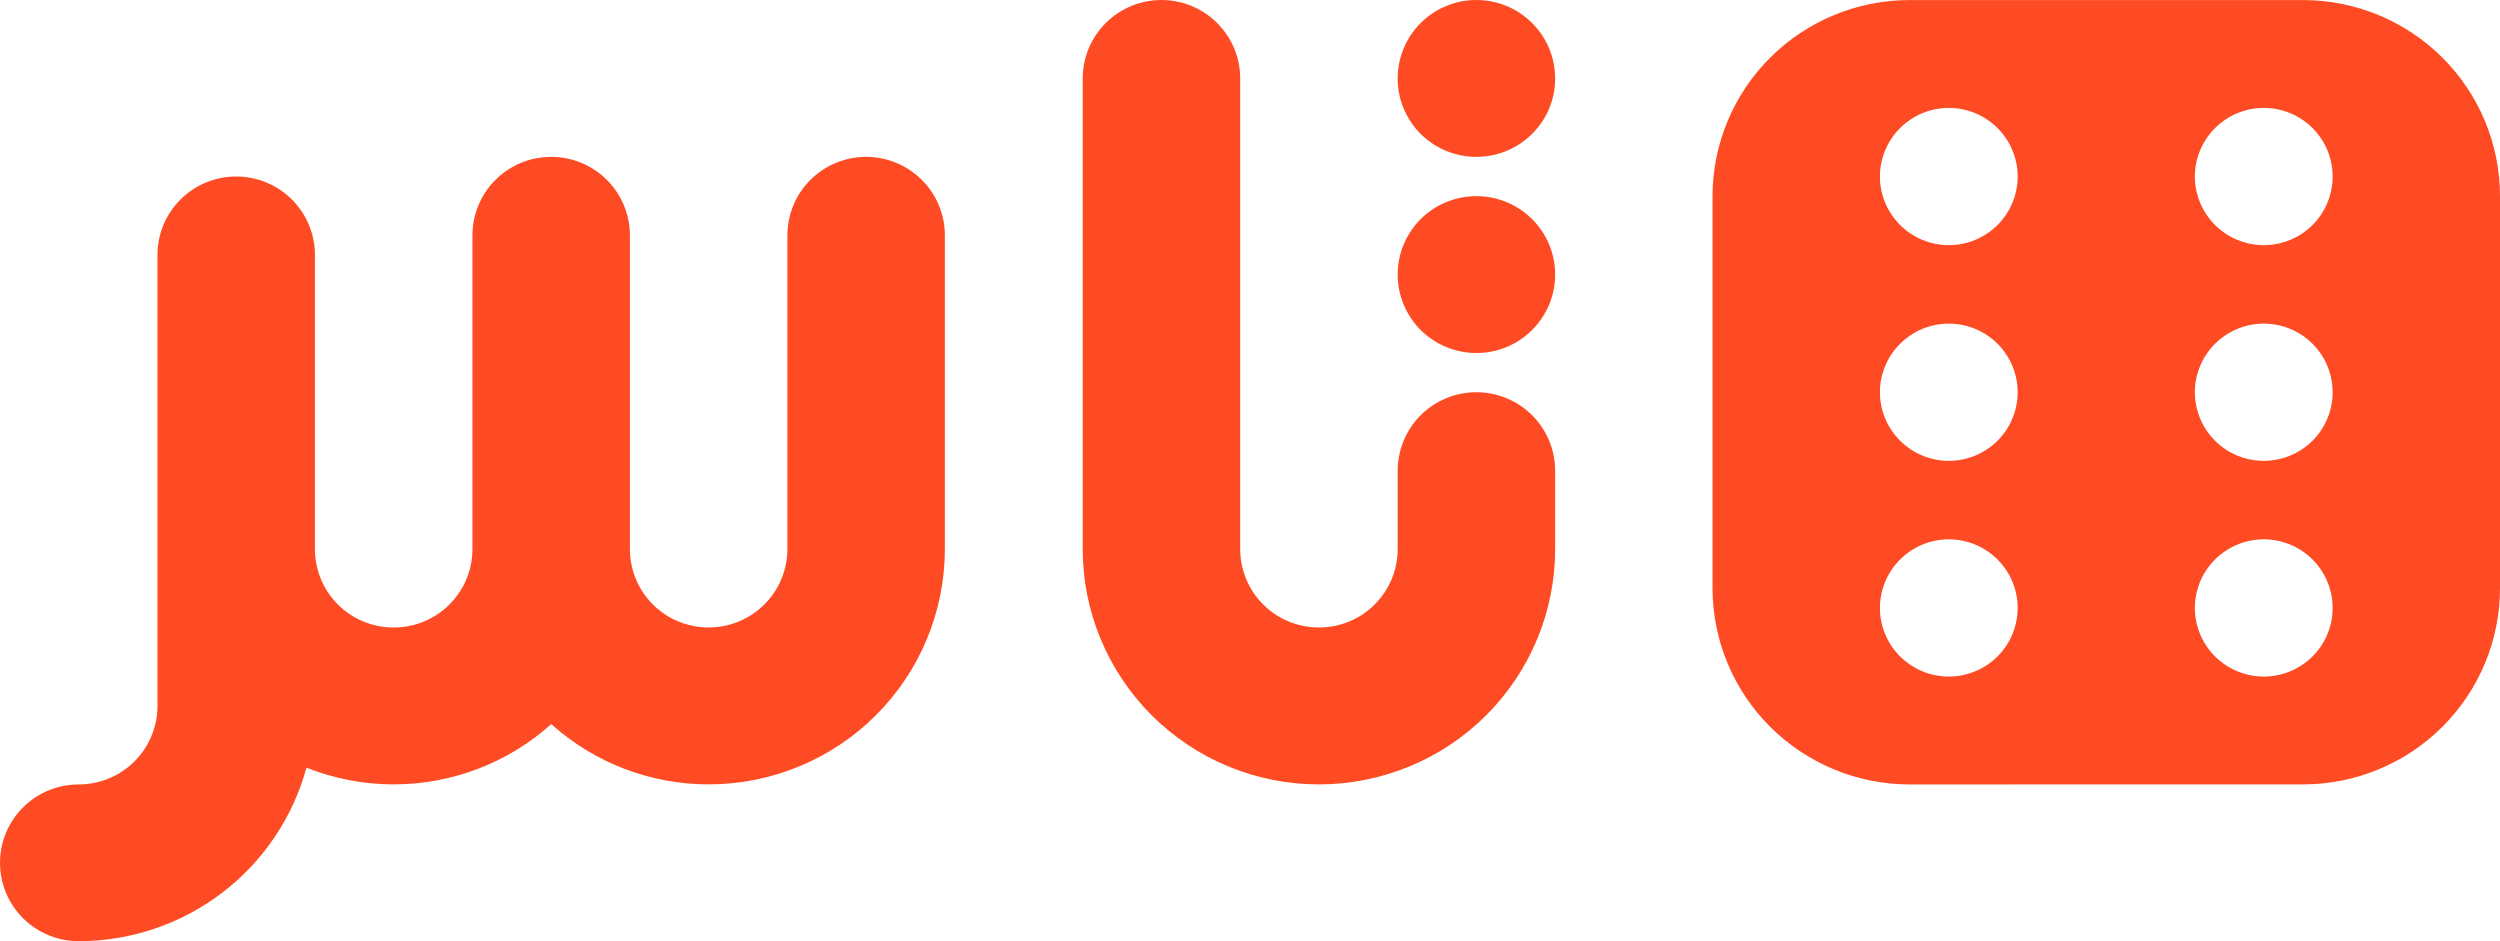 <svg width="85" height="32" viewBox="0 0 85 32" fill="none" xmlns="http://www.w3.org/2000/svg">
<path d="M1.21151e-07 29.336C-0 28.986 0.069 28.639 0.203 28.316C0.338 27.992 0.535 27.699 0.784 27.451C1.032 27.204 1.326 27.007 1.651 26.873C1.976 26.74 2.324 26.671 2.675 26.671C3.386 26.671 4.067 26.39 4.57 25.889C5.072 25.389 5.354 24.71 5.354 24.003V8.669C5.354 8.319 5.422 7.972 5.556 7.649C5.691 7.325 5.888 7.031 6.137 6.783C6.385 6.535 6.68 6.339 7.005 6.204C7.33 6.07 7.678 6.001 8.029 6.001C8.381 6.001 8.73 6.07 9.055 6.204C9.38 6.338 9.675 6.535 9.924 6.783C10.172 7.03 10.369 7.324 10.504 7.648C10.639 7.972 10.708 8.319 10.708 8.669V18.67C10.708 19.02 10.777 19.367 10.911 19.69C11.045 20.014 11.242 20.308 11.491 20.555C11.739 20.803 12.034 20.999 12.359 21.133C12.684 21.267 13.032 21.335 13.383 21.335C13.735 21.336 14.084 21.267 14.409 21.133C14.733 21 15.029 20.803 15.278 20.556C15.526 20.308 15.724 20.014 15.859 19.691C15.993 19.367 16.063 19.02 16.063 18.67V8.001C16.063 7.651 16.132 7.304 16.267 6.98C16.401 6.656 16.598 6.362 16.847 6.114C17.096 5.867 17.391 5.67 17.716 5.536C18.041 5.402 18.39 5.333 18.741 5.333C19.451 5.334 20.131 5.615 20.633 6.116C21.135 6.616 21.417 7.294 21.417 8.001V18.669C21.416 19.019 21.485 19.365 21.62 19.689C21.754 20.012 21.951 20.306 22.2 20.554C22.448 20.802 22.743 20.998 23.068 21.132C23.392 21.265 23.741 21.334 24.092 21.334C24.444 21.334 24.791 21.265 25.116 21.132C25.441 20.998 25.737 20.802 25.985 20.554C26.234 20.307 26.432 20.013 26.567 19.689C26.701 19.366 26.771 19.019 26.771 18.669V8.001C26.771 7.651 26.84 7.304 26.975 6.98C27.109 6.656 27.307 6.362 27.556 6.114C27.805 5.867 28.1 5.67 28.425 5.536C28.75 5.402 29.098 5.333 29.45 5.333C30.16 5.334 30.84 5.615 31.342 6.116C31.843 6.616 32.126 7.294 32.125 8.001V18.669C32.125 20.791 31.279 22.826 29.773 24.326C28.267 25.826 26.224 26.669 24.094 26.669C22.117 26.669 20.21 25.939 18.743 24.619C17.273 25.939 15.364 26.669 13.385 26.669C12.369 26.669 11.363 26.476 10.419 26.1C9.958 27.794 8.95 29.29 7.551 30.356C6.152 31.422 4.439 32 2.677 32C2.326 32 1.977 31.932 1.653 31.798C1.328 31.664 1.033 31.468 0.784 31.221C0.536 30.973 0.338 30.679 0.204 30.356C0.069 30.032 -2.1466e-08 29.686 1.21151e-07 29.336ZM64.921 26.671C63.146 26.669 61.445 25.965 60.189 24.715C58.934 23.465 58.228 21.77 58.226 20.002V6.665C58.229 4.898 58.936 3.204 60.191 1.955C61.446 0.706 63.147 0.004 64.921 0.002H78.309C80.082 0.004 81.783 0.706 83.038 1.955C84.292 3.205 84.998 4.898 85 6.665V20.001C84.999 21.768 84.294 23.463 83.039 24.714C81.785 25.964 80.083 26.668 78.309 26.67L64.921 26.671ZM74.625 20.67C74.626 21.289 74.874 21.883 75.313 22.32C75.753 22.758 76.349 23.003 76.971 23.003C77.591 23.003 78.186 22.757 78.625 22.319C79.063 21.882 79.31 21.289 79.309 20.67C79.31 20.052 79.063 19.459 78.625 19.022C78.186 18.584 77.591 18.338 76.971 18.337C76.349 18.337 75.754 18.583 75.314 19.02C74.874 19.457 74.627 20.05 74.625 20.669V20.67ZM63.917 20.67C63.918 21.289 64.166 21.883 64.605 22.32C65.045 22.758 65.641 23.003 66.263 23.003C66.883 23.002 67.478 22.755 67.916 22.318C68.354 21.881 68.6 21.288 68.601 20.67C68.6 20.052 68.354 19.46 67.916 19.023C67.478 18.585 66.883 18.339 66.263 18.337C65.641 18.337 65.046 18.583 64.606 19.02C64.166 19.457 63.919 20.05 63.917 20.669V20.67ZM74.625 13.336C74.626 13.955 74.874 14.549 75.313 14.986C75.753 15.424 76.349 15.669 76.971 15.669C77.591 15.668 78.186 15.422 78.625 14.985C79.063 14.547 79.31 13.954 79.309 13.336C79.31 12.718 79.063 12.125 78.625 11.687C78.186 11.25 77.591 11.004 76.971 11.003C76.349 11.003 75.754 11.249 75.314 11.686C74.874 12.123 74.627 12.716 74.625 13.335V13.336ZM63.917 13.336C63.918 13.955 64.166 14.549 64.605 14.986C65.045 15.424 65.641 15.669 66.263 15.669C66.883 15.668 67.478 15.421 67.916 14.984C68.354 14.547 68.6 13.954 68.601 13.336C68.6 12.718 68.354 12.126 67.916 11.688C67.478 11.251 66.883 11.005 66.263 11.003C65.641 11.003 65.046 11.249 64.606 11.686C64.166 12.123 63.919 12.716 63.917 13.335V13.336ZM74.625 6.002C74.626 6.621 74.874 7.214 75.313 7.652C75.753 8.089 76.349 8.335 76.971 8.335C77.591 8.334 78.186 8.088 78.625 7.651C79.063 7.213 79.31 6.62 79.309 6.002C79.31 5.384 79.063 4.791 78.625 4.353C78.186 3.916 77.591 3.67 76.971 3.669C76.349 3.669 75.754 3.915 75.314 4.352C74.874 4.789 74.626 5.383 74.625 6.002ZM63.917 6.002C63.918 6.621 64.166 7.214 64.605 7.652C65.045 8.089 65.641 8.335 66.263 8.335C66.883 8.334 67.478 8.087 67.916 7.65C68.354 7.213 68.6 6.62 68.601 6.002C68.6 5.384 68.354 4.792 67.916 4.354C67.478 3.917 66.883 3.671 66.263 3.669C65.641 3.669 65.046 3.915 64.606 4.352C64.166 4.789 63.919 5.383 63.917 6.002ZM36.812 18.669V2.668C36.812 1.961 37.094 1.282 37.596 0.782C38.097 0.282 38.778 0 39.488 1.19955e-07C40.199 1.19956e-07 40.88 0.281 41.382 0.781C41.885 1.282 42.167 1.961 42.167 2.668V18.669C42.167 19.02 42.236 19.366 42.371 19.69C42.505 20.014 42.703 20.308 42.952 20.555C43.201 20.802 43.495 20.999 43.82 21.133C44.145 21.266 44.494 21.335 44.845 21.334C45.197 21.334 45.545 21.266 45.87 21.132C46.194 20.998 46.489 20.802 46.737 20.554C46.986 20.307 47.183 20.013 47.318 19.689C47.452 19.366 47.521 19.019 47.521 18.669V16.001C47.521 15.651 47.59 15.305 47.725 14.981C47.859 14.658 48.056 14.364 48.304 14.117C48.553 13.869 48.848 13.673 49.172 13.539C49.497 13.405 49.845 13.336 50.196 13.336C50.906 13.336 51.587 13.616 52.09 14.116C52.592 14.616 52.875 15.294 52.875 16.001V18.669C52.875 20.791 52.029 22.826 50.523 24.327C49.017 25.827 46.974 26.67 44.844 26.67C43.789 26.67 42.744 26.463 41.77 26.061C40.795 25.659 39.91 25.069 39.164 24.326C38.418 23.583 37.827 22.701 37.423 21.73C37.019 20.76 36.812 19.72 36.812 18.669ZM47.521 9.334C47.52 8.984 47.589 8.638 47.724 8.314C47.858 7.991 48.055 7.697 48.303 7.449C48.552 7.202 48.847 7.005 49.172 6.872C49.496 6.738 49.845 6.669 50.196 6.669C50.548 6.669 50.896 6.737 51.221 6.871C51.546 7.005 51.841 7.201 52.09 7.449C52.339 7.696 52.537 7.99 52.672 8.314C52.806 8.637 52.875 8.984 52.875 9.334C52.875 9.685 52.806 10.032 52.672 10.356C52.537 10.679 52.339 10.973 52.09 11.221C51.841 11.469 51.546 11.666 51.221 11.8C50.896 11.934 50.548 12.003 50.196 12.002C49.844 12.002 49.496 11.933 49.172 11.799C48.847 11.665 48.552 11.468 48.303 11.221C48.055 10.973 47.858 10.679 47.724 10.355C47.59 10.031 47.52 9.685 47.521 9.334ZM47.521 2.668C47.52 2.318 47.59 1.971 47.724 1.647C47.858 1.324 48.055 1.03 48.303 0.782C48.552 0.534 48.847 0.338 49.172 0.203C49.496 0.069 49.844 0 50.196 1.19955e-07C50.548 -0 50.896 0.069 51.221 0.203C51.546 0.337 51.841 0.533 52.09 0.781C52.339 1.029 52.537 1.323 52.672 1.647C52.806 1.971 52.875 2.318 52.875 2.668C52.875 3.018 52.806 3.365 52.672 3.689C52.537 4.012 52.339 4.306 52.09 4.554C51.841 4.801 51.546 4.998 51.221 5.131C50.896 5.265 50.548 5.334 50.196 5.333C49.845 5.334 49.496 5.265 49.172 5.131C48.847 4.997 48.552 4.801 48.303 4.553C48.055 4.306 47.858 4.012 47.724 3.688C47.589 3.365 47.52 3.018 47.521 2.668Z" fill="#FF4B23"/>
</svg>
